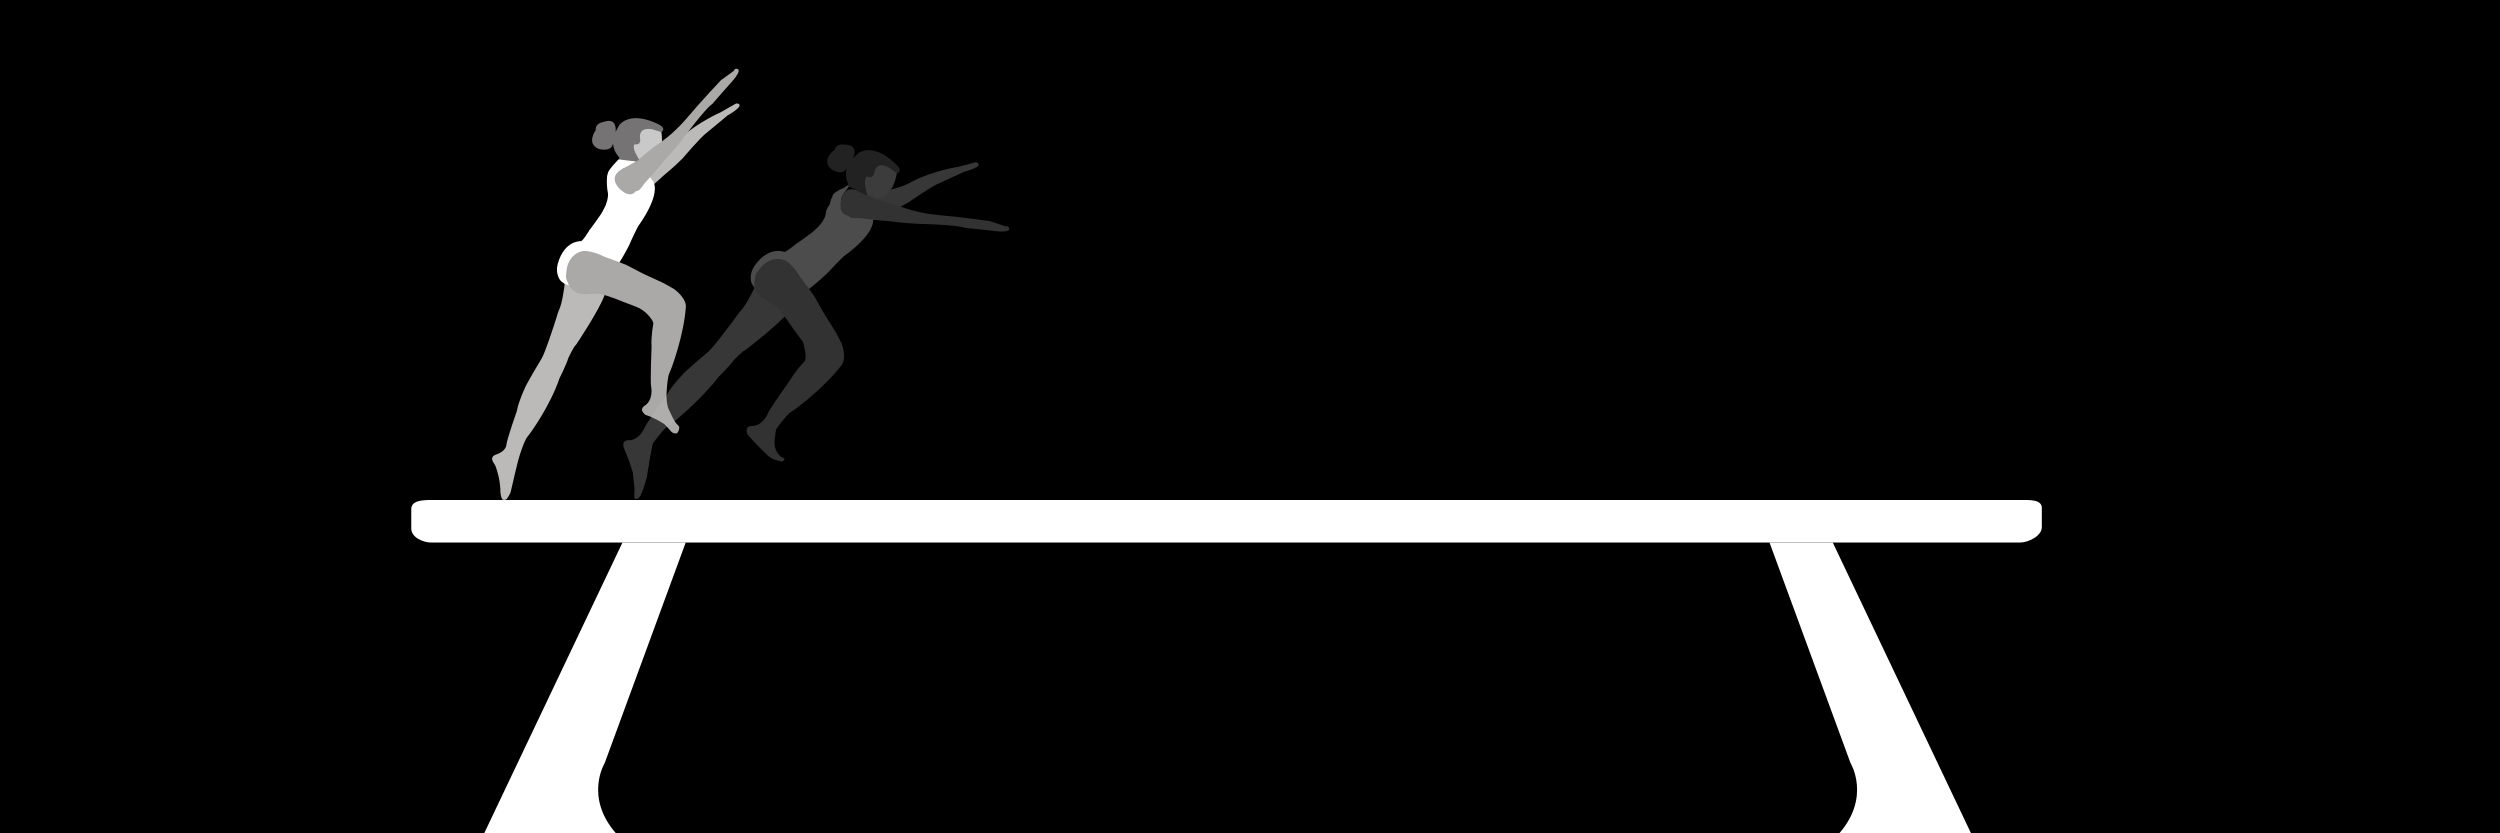 <?xml version="1.0" encoding="UTF-8"?>
<svg id="Layer_2" data-name="Layer 2" xmlns="http://www.w3.org/2000/svg" viewBox="0 0 3240 1080">
  <defs>
    <style>
      .cls-1 {
        fill: #757373;
      }

      .cls-2 {
        fill: #fff;
      }

      .cls-3 {
        fill: #bcbab8;
      }

      .cls-4 {
        fill: #c9c9c9;
      }

      .cls-5 {
        fill: #aba9a8;
      }

      .cls-6 {
        opacity: .3;
      }
    </style>
  </defs>
  <rect width="3240" height="1080"/>
  <path class="cls-2" d="m533,684.94v-25.13c0-11.28,14.76-11.81,26.04-11.81h2058.64c11.28,0,28.51-1.17,28.51,10.11v25.13c0,11.28-17.23,19.91-28.51,19.91H559.04c-11.28,0-26.04-6.93-26.04-18.21Z"/>
  <path class="cls-2" d="m627.47,1080l179.23-376.85h81.96l-104.94,285.7s-26.81,43.66,14.55,91.15h-170.81Z"/>
  <path class="cls-2" d="m2554.49,1080l-179.23-376.85h-81.96s104.94,285.7,104.94,285.7c0,0,26.81,43.66-14.55,91.15h170.81Z"/>
  <g>
    <path class="cls-3" d="m943.04,149.54s22.82-12.54,13.06-15.37c-.98-.28-2.03-.14-2.92.37l-19.32,11.04s-29.02,12.62-51.09,32.55c0,0-15.67,16.42-37.14,22.28,0,0-18.57,11.14-25.53,16.45,0,0-4.94,3.65-8.97,5.86,0,0-11.62,8.62-2.53,25.72,0,0,9.3,14.94,18.56,5.4,0,0,1.64,3.55,10.16-6.51,0,0,16.25-13.39,22.3-19.51,0,0,14.19-11.52,24.99-22.47,0,0,24.22-28.59,31.58-33.55l26.85-22.26Z"/>
    <path class="cls-3" d="m661.92,637.21c1.5-6.55,10.08-43.77,11.02-45.31,0,0,6.53-21.59,10.91-26.31,4.23-4.78,29.54-40.59,41.14-75.05,0,0,9.44-18.82,11.55-26.57,0,0,7.61-16.05,9.94-17.04,0,0,29.83-44.25,36.98-64.35,0,0,1.99-16.06,3.63-17.5l5.37-8s-5.33,6.61-9.1,8.94c0,0,8.16-17.41-4.88-33.27,0,0-11.37-11.32-24.56-6.15,0,0-16.45,1.55-20.48,29.08,0,0-.46,1.57-1.18,8.48l-1.66.2s1.73,2.64.73,7.68l-1.08,6.94s-1.66,12.68-5.04,20.97c0,0-2.55,5.81-3.89,11.24l-4.01,12.42s-10.87,33.53-15.27,40.87c0,0-20.42,33.67-22.43,39.88,0,0-7.61,16.05-9.68,28.04,0,0-13.33,37.89-13.64,44.26,0,0-.19,8.16-13.57,12.53,0,0-6.93,1.92-4.44,7.86,0,0,.88,2.27,1.95,3.64.79,1.02,1.47,2.11,1.93,3.31,2.01,5.3,6.4,18.67,6.4,34.17,0,0,.58,6.8,2.62,9.04,0,0,1.94,2.04,5.73-.68,0,0,2.78-4.01,4.28-7.22.32-.68.54-1.39.71-2.12Z"/>
    <path class="cls-2" d="m787.89,224.32c-.05-3.72,13.74-17.72,13.74-17.72,2.39-.24,5.16-7.39,5.16-7.39l17.41,10.05c-1.5,4.48-18.06,10-18.06,10-1.98,6.05-3.7,13.02-3.7,13.02,8.08,14.09,21.06,10.83,21.06,10.83,11.56-6.66,13.61-18.85,13.61-18.85,3.51,2.16,8.02,9.13,7.99,8.77,13.97,16.88-17.11,58.79-17.11,58.79-1.56,1.64-10.34,20.73-10.34,20.73-3.81,10.05-16.25,29.91-16.25,29.91-1.19.74-7.32,13-7.32,13-5.03,8.31-12.11,14.36-12.11,14.36l2.04-6.2c1.58-8.5.32-13.96.32-13.96-3.33-22.16-22.69-18.37-22.69-18.37l-19.53,42.49s-.47-1.05-1.79-2.38c-1.05-1.06-2.43-1.72-3.89-2.02-6.25-1.31-9.98-5.73-9.98-5.73-.96-1.05-1.77-2.46-2.45-3.98-2.54-5.67-2.79-12.09-1.08-18.06,8.76-30.65,30.06-29.07,30.06-29.07,2.39-.24,10.19-13.01,10.19-13.01,0,0-.1.66.06-.15s2.46-3.39,2.46-3.39l6.98-9.62,4.7-6.68c2.24-2.42,7.63-13.75,7.63-13.75,3.5-9.37,3.23-14.19,2.79-16.18-.33-1.48-.61-2.97-.76-4.47-.56-5.56-1.32-16.53.87-20.94Z"/>
    <path class="cls-5" d="m880.31,554.55c.1-1.35-.52-2.62-1.59-3.46-4.84-3.78-9.29-15.24-11.7-19.85-3.12-5.95-3.57-18.83-3.23-19.94,0,0,.84-22.54,3.89-28.21,2.89-5.69,18.7-49.12,21.2-85.39,0,0,1.7-10.26-15.28-23.1,0,0-11.28-6.57-13.8-7.79l-26.46-12.19-21.11-10.98c-4.56-2.12-29.36-11.14-29.36-11.14-17.23-8.58-27.47-7.16-27.47-7.16-17.41,3.34-20.66,21.55-20.66,21.55-1.41,10.67-2.23,13.5,1.21,19.15,0,0,3.96,18.01,27.94,14.93,7.57-.97,15.25-.27,22.45,2.26l12.07,4.24s12.38,5.03,25.09,9.71c6.05,2.23,11.5,5.82,15.93,10.51,3.8,4.02,7.45,8.74,7.27,11.9,0,0-3.29,17.46-2.26,29.58,0,0-1.89,45.38-.58,51.63,0,0,3.63,17.22-8.21,24.85,0,0-6.22,3.61-2.3,8.72,0,0,2.36,3.27,3.95,3.64,0,0,8.83,2.13,23.54,11.53,0,0,5.3,5.21,8.18,8.87,1.76,2.25,4.52,3.59,7.36,3.3.04,0,.07,0,.11-.01.6-.07,1.15-.41,1.51-.89h0c1.36-1.81,2.17-3.98,2.33-6.24h0Z"/>
    <path class="cls-4" d="m829.25,209.37s-12.88-20.13-8.69-22.04c0,0,11.61-2.06,7.69-10.75,0,0-8.89-19.27,25.26-13.88,0,0,5.78,3.12,4.11,26.85,0,0-5.74,16.87-8.2,17.76l-6.63,2.25-6.99-.93-6.57.75Z"/>
    <path class="cls-1" d="m857.06,171.37s6.87-4.11-1.85-9.33c0,0-35.15-20.18-52.71.09l-4.71,8.84s3.09-19.49-15.35-13.03c0,0-11.47,1.52-10.29,10.57,0,0-13.03,17.47,3.82,24.52,0,0,16.86,4.92,18.53-7.45,0,0-.15,8.82,6.47,16.48,0,0,3.18,3.19.97,4.17l-.3.35s26.08,3.01,28.72,3.46c0,0-8.38-11.88-8.83-17.72,0,0-.6-3.55.44-4.93,0,0,.14-.34.62-.37l.49-.04s6.56,1.64,6.68-5.39c0,0,.1-.82-.1-1.3,0,0-1.95-8.5,3.84-11.72,0,0,3.71-2.73,12.83-.81-.14.34,8.35,2.47,10.72,3.59Z"/>
    <path class="cls-5" d="m954.03,89.06c11.35.15-9.71,21.41-9.71,21.41l-21.33,24.43c-8.82,5.38-38.43,45.49-38.43,45.49-11.12,14.5-25.99,30.56-25.99,30.56-6.23,8.1-23.25,26.69-23.25,26.69-8.62,12.93-10.81,9.68-10.81,9.68-9.51,12.6-23.74-5.09-23.74-5.09-11.83-15.33,5.37-22.97,5.37-22.97,4.87-2.84,20.97-11.58,20.97-11.58,7.32-7.52,22.05-18.44,22.05-18.44,22.55-14.09,39.33-34.26,39.33-34.26,22.94-27.08,45.83-51,45.83-51l16.55-12.06.89-1.55c.47-.81,1.33-1.33,2.27-1.32Z"/>
  </g>
  <g class="cls-6">
    <path class="cls-3" d="m1249.71,222.54s25.65-6.32,16.83-11.65c-.88-.53-1.96-.67-2.96-.4l-21.83,5.77s-31.75,4.77-58.6,18.53c0,0-19.66,11.99-42.24,12.11,0,0-21.12,6.06-29.33,9.44,0,0-5.8,2.28-10.33,3.4,0,0-13.65,5.41-9.21,24.55,0,0,5.2,17.08,16.78,10.15,0,0,.68,3.91,11.66-3.73,0,0,19.43-8.87,26.97-13.28,0,0,16.93-7.57,30.38-15.48,0,0,31.22-21.68,39.74-24.61l32.14-14.79Z"/>
    <path class="cls-3" d="m977.86,369s.81,3.1-1.8,7.62l-3.3,6.32s-5.72,11.64-11.67,18.5c0,0-4.34,4.76-7.4,9.54l-7.9,10.63s-21.37,28.67-27.99,34.3c0,0-30.59,25.7-34.54,31.02,0,0-12.54,12.95-18.44,23.78,0,0-26.95,37.38-29.33,43.4,0,0-6.54,16.62-20.83,16.46,0,0-7.29-.42-6.82,6.1,0,0,.17,4.08,1.31,5.29,0,0,5.65,12.32,11.02,30.63l2.19,21.41s-.57,9.03-.18,11.11c0,0,.21,1.27,2.23,1.71,0,0,.57.08,2.31-.82.08-.04.15-.09.21-.14.24-.2.86-.75,1.37-1.18.38-.32.7-.69.96-1.11,1.25-2.02,4.83-8.76,9.01-25.05,0,0,6.7-43.09,8.25-44.38,0,0,13.3-18.62,19.05-21.72,5.62-3.21,43.41-34.69,65.78-64.02,0,0,15.2-15.01,19.75-21.77,0,0,12.54-12.95,15.1-13.13,0,0,43.08-32.8,56.5-49.79,0,0,7.14-14.79,9.19-15.64l7.77-5.94s-7.28,4.61-11.65,5.63c0,0,13.51-14.07,6.15-33.56,0,0-7.24-14.58-21.59-13.91,0,0-16.31-3.87-29.15,21.27,0,0-.96,1.36-3.89,7.77l-1.66-.35Z"/>
    <path class="cls-2" d="m984.88,378.9c-.67-1.36-1.77-2.44-3.07-3.21-5.58-3.29-7.72-8.76-7.72-8.76-.58-1.32-.9-2.94-1.06-4.62-.59-6.27,1.26-12.53,4.85-17.71,18.4-26.6,38.35-18.15,38.35-18.15,2.38.54,14.03-9.18,14.03-9.18,0,0-.31.61.11-.12s3.46-2.45,3.46-2.45l9.83-6.97,6.7-4.89c2.94-1.6,11.81-10.73,11.81-10.73,8.98-11.01,7.96-15.85,7.96-15.85.05-4.57,5.32-11.58,5.32-11.58,1.01-5.92,2.3-7.64,2.3-7.64,1.59-2.56,1.17-3.59,1.17-3.59,1.17-3.59,11.25-8.58,11.25-8.58,2.38.54,14.68-9.75,14.68-9.75l-4.27,6.13c-2.91,3.82-7.65,9.98-7.65,9.98-3.87,5.17-3.04,14.24-3.04,14.24,3.18,16.17,16.7,17.26,16.7,17.26,13.28-2.63,19.22-13.67,19.22-13.67,2.67,3.22,4.73,11.39,4.83,11.03,7.93,20.77-35.59,50.91-35.59,50.91-2.04,1.07-16.69,16.55-16.69,16.55-6.93,8.41-25.36,23.44-25.36,23.44-1.38.33-11.27,10.11-11.27,10.11-7.54,6.35-16.31,9.85-16.31,9.85l3.98-5.29c4.29-7.65,4.85-13.31,4.85-13.31,4.02-22.38-15.81-25.04-15.81-25.04l-32.61,34.46s-.11-1.16-.95-2.87Z"/>
    <path class="cls-5" d="m994.33,389.57c6.86,3.25,12.79,8.17,17.4,14.19l7.89,10.31s11.16,16.12,20.9,28.79c0,0,6.2,19.97,2.27,25.3,0,0-12.49,12.99-18.35,23.85,0,0-26.81,37.48-29.17,43.51,0,0-6.48,16.64-20.77,16.54,0,0-7.29-.39-6.8,6.13,0,0,.19,4.08,1.33,5.29,0,0,13.02,14.85,26.02,26.88,3.03,2.8,6.68,4.82,10.67,5.87l7.4,1.93c1.16-.11,2.32-1.09,3.15-1.98.66-.71.46-1.84-.4-2.28l-3.05-1.55c-1.04-.37-2.69-2.2-4.33-4.34-3.61-4.69-5.25-10.6-4.68-16.48.66-6.78,1.64-15.23,2.56-15.99,0,0,13.24-18.67,18.97-21.79,5.61-3.23,43.17-31.31,65.43-60.72,0,0,7.14-7.77-.14-28.1,0,0-5.93-11.84-7.39-14.28l-15.7-25.04-11.83-21.05c-2.69-4.34-18.74-25.77-18.74-25.77-9.86-16.85-19.35-21.34-19.35-21.34-16.64-6.83-29.51,6.82-29.51,6.82-7.13,8.28-9.39,10.22-9.61,16.93,0,0-6.72,17.7,15.83,28.39Z"/>
    <path class="cls-4" d="m1123.11,252.21s-5.82-23.53-1.17-24.01c0,0,11.82,1.8,10.89-7.82,0,0-2.27-21.41,28.79-5.11,0,0,4.54,4.88-4.79,27.14,0,0-11.01,14.33-13.66,14.39h-7.1l-6.41-3.17-6.55-1.42Z"/>
    <path class="cls-1" d="m1162.21,224.75s7.94-1.71,1.26-9.56c0,0-27.2-30.84-50.67-17.09l-7.41,6.96s9.32-17.72-10.51-17.52c0,0-11.52-2.27-13.34,6.81,0,0-18.22,12.54-4.31,24.8,0,0,14.59,10.22,20.23-1.12,0,0-3.01,8.43.85,17.94,0,0,2.02,4.1-.43,4.32l-.4.24s24.08,11.39,26.47,12.68c0,0-4.19-14.14-2.71-19.9,0,0,.58-3.6,2.03-4.59,0,0,.24-.28.72-.16l.48.12s5.77,3.71,8.18-3c0,0,.36-.76.33-1.28,0,0,.89-8.8,7.51-10.01,0,0,4.45-1.41,12.59,3.4-.24.28,7.22,5.09,9.13,6.94Z"/>
    <path class="cls-5" d="m1307.13,294.27c6.52,9.49-23.43,4.47-23.43,4.47l-32.73-3.39c-9.62-4.17-60.19-5.25-60.19-5.25-18.53-.73-40.53-3.68-40.53-3.68-10.36-.43-35.73-3.66-35.73-3.66-15.76.41-14.34-3.3-14.34-3.3-16.01-.52-9.66-22.66-9.66-22.66,5.79-18.78,22.18-8.98,22.18-8.98,5.2,2.38,21.86,10.61,21.86,10.61,10.52,1.68,28.18,7.49,28.18,7.49,24.86,10.45,51.41,12.57,51.41,12.57,35.86,3.18,69.09,8.17,69.09,8.17l19.68,6.67,1.8-.17c.94-.09,1.88.33,2.42,1.11Z"/>
  </g>
</svg>
